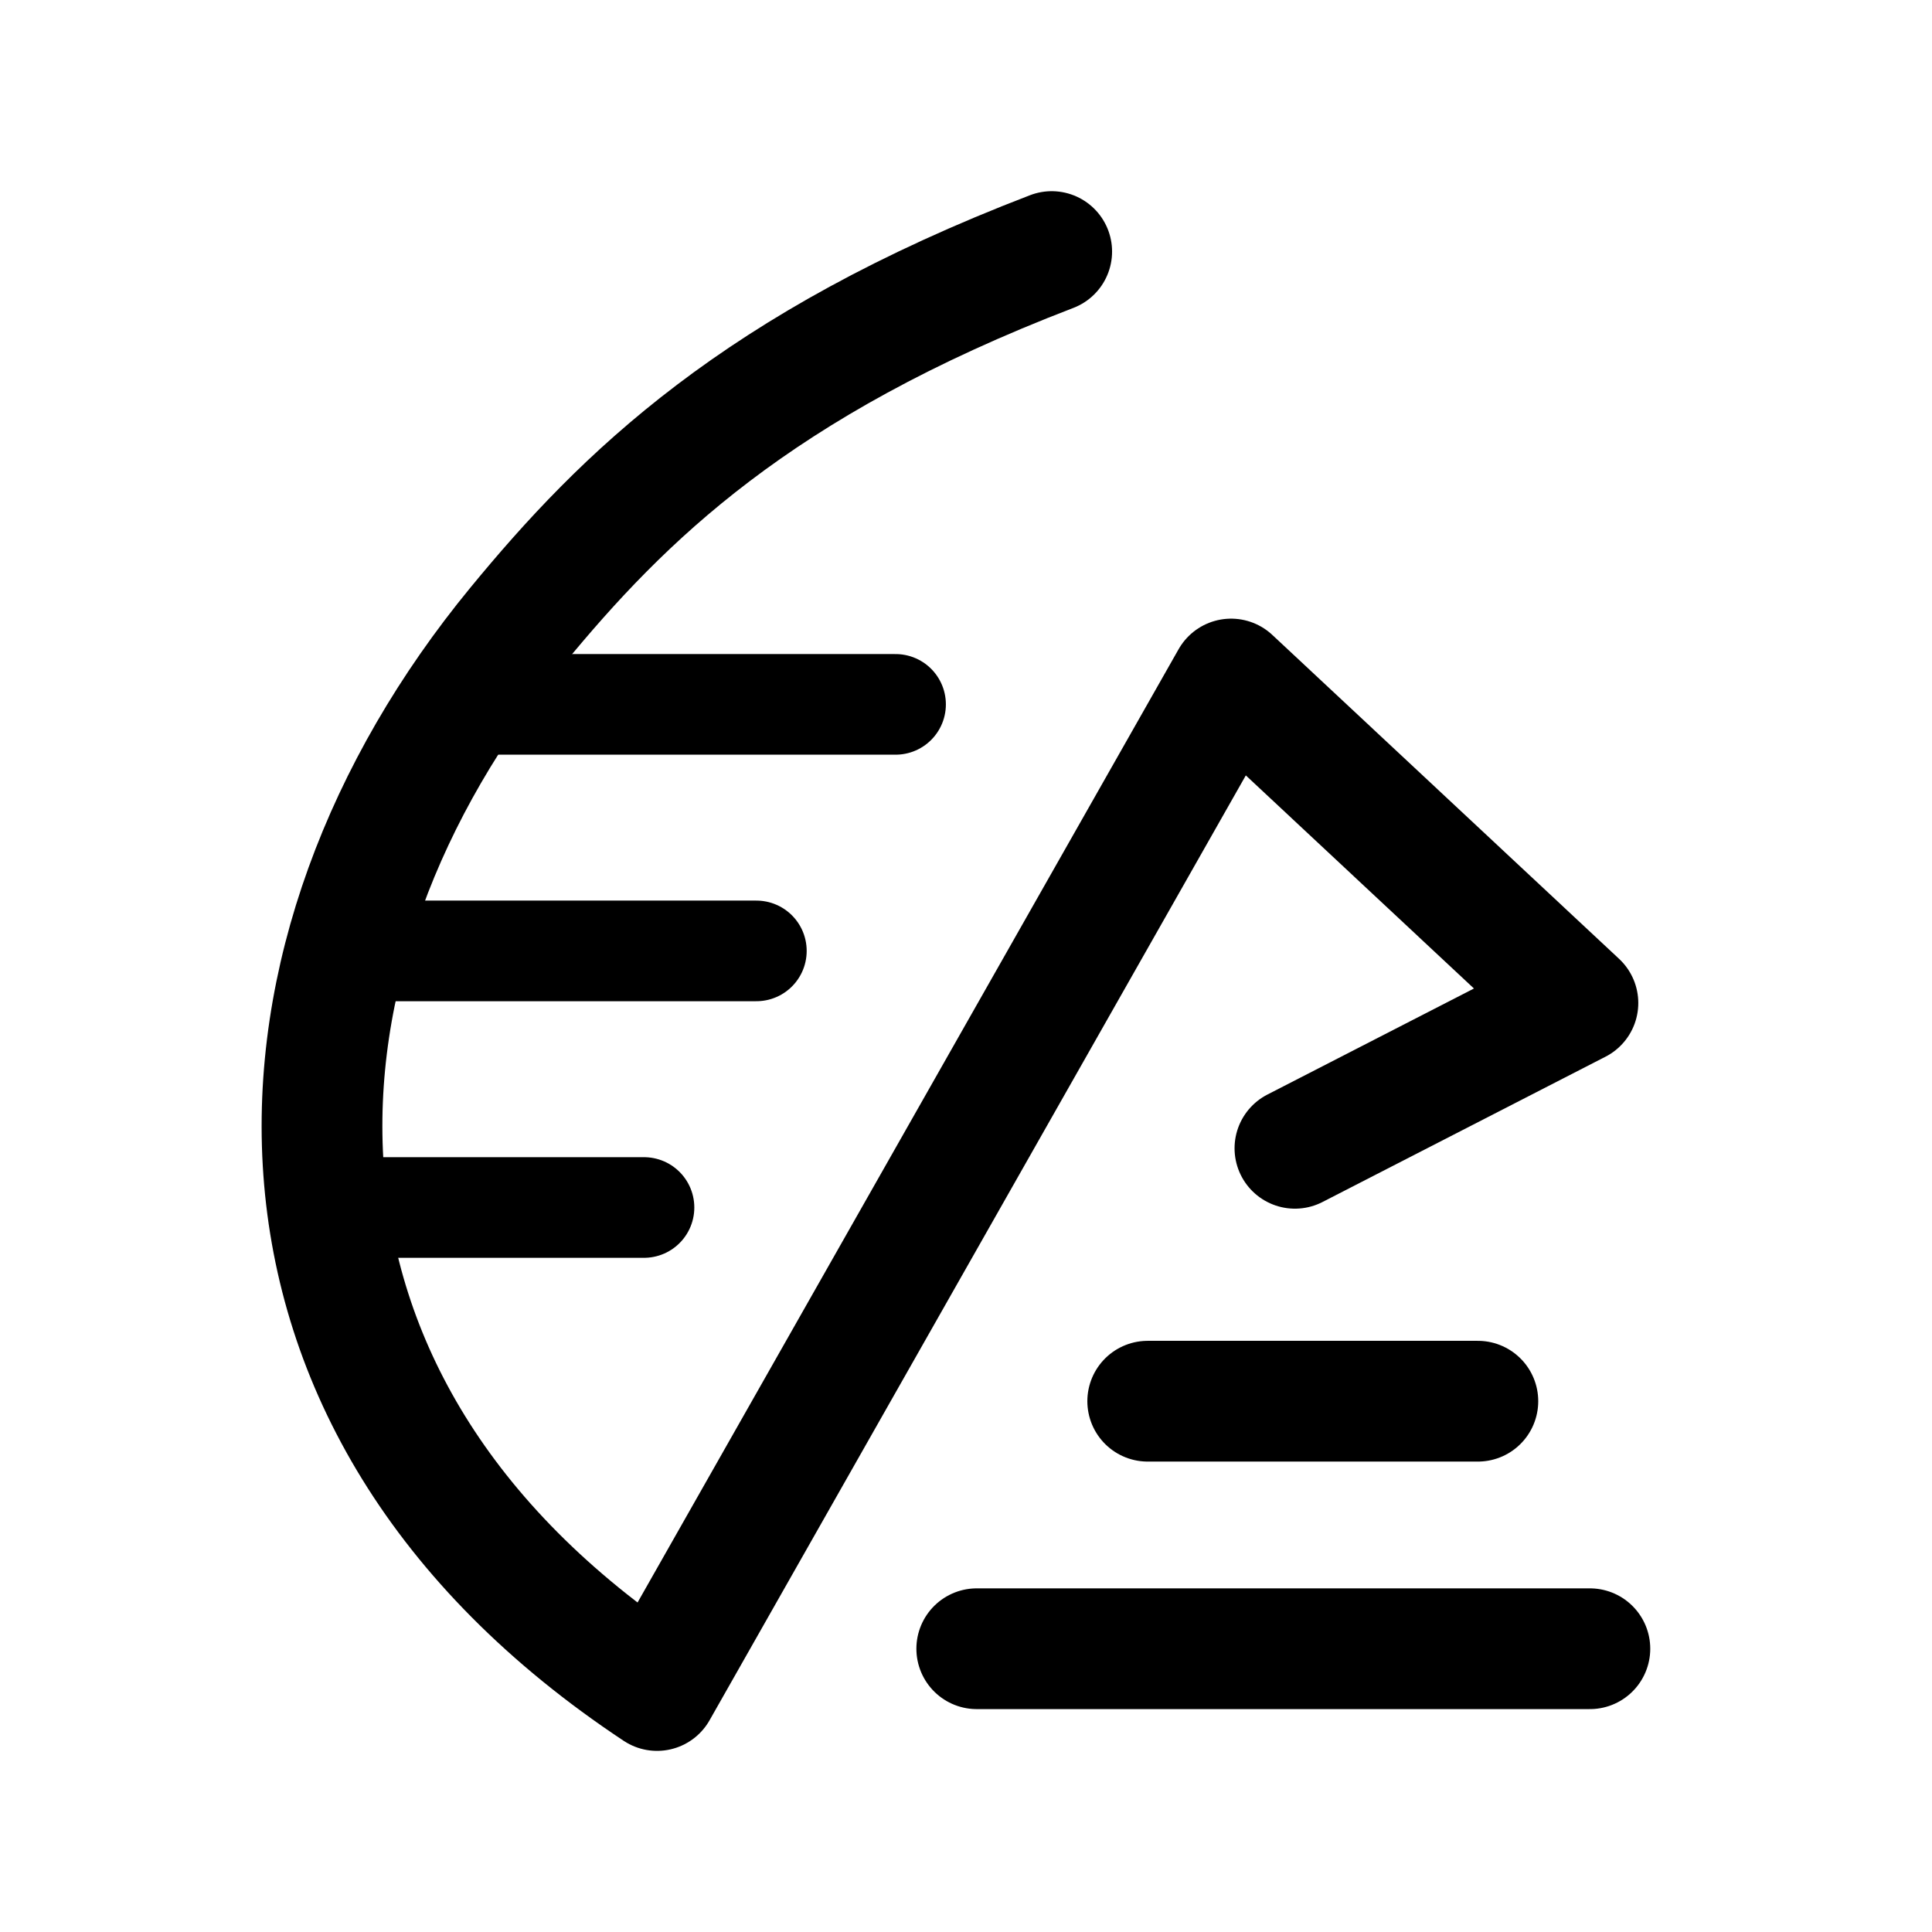 <svg width="192" height="192" viewBox="0 0 192 192" fill="none" xmlns="http://www.w3.org/2000/svg">
<path d="M48.075 70H89M36.607 94.5H75.167M33 120H64" stroke="#000" stroke-width="10" stroke-linecap="round" stroke-linejoin="round"/>
<path d="M128.689 114.116L156.811 99.677L122.345 67.481L65.296 168C21.916 139.25 24.963 94.361 51.353 62.243C61.899 49.409 75.223 36.23 104.517 25M97.069 163.849H158M114.059 139.25H146.868" stroke="#000" stroke-width="12" stroke-linecap="round" stroke-linejoin="round"/>
</svg>
